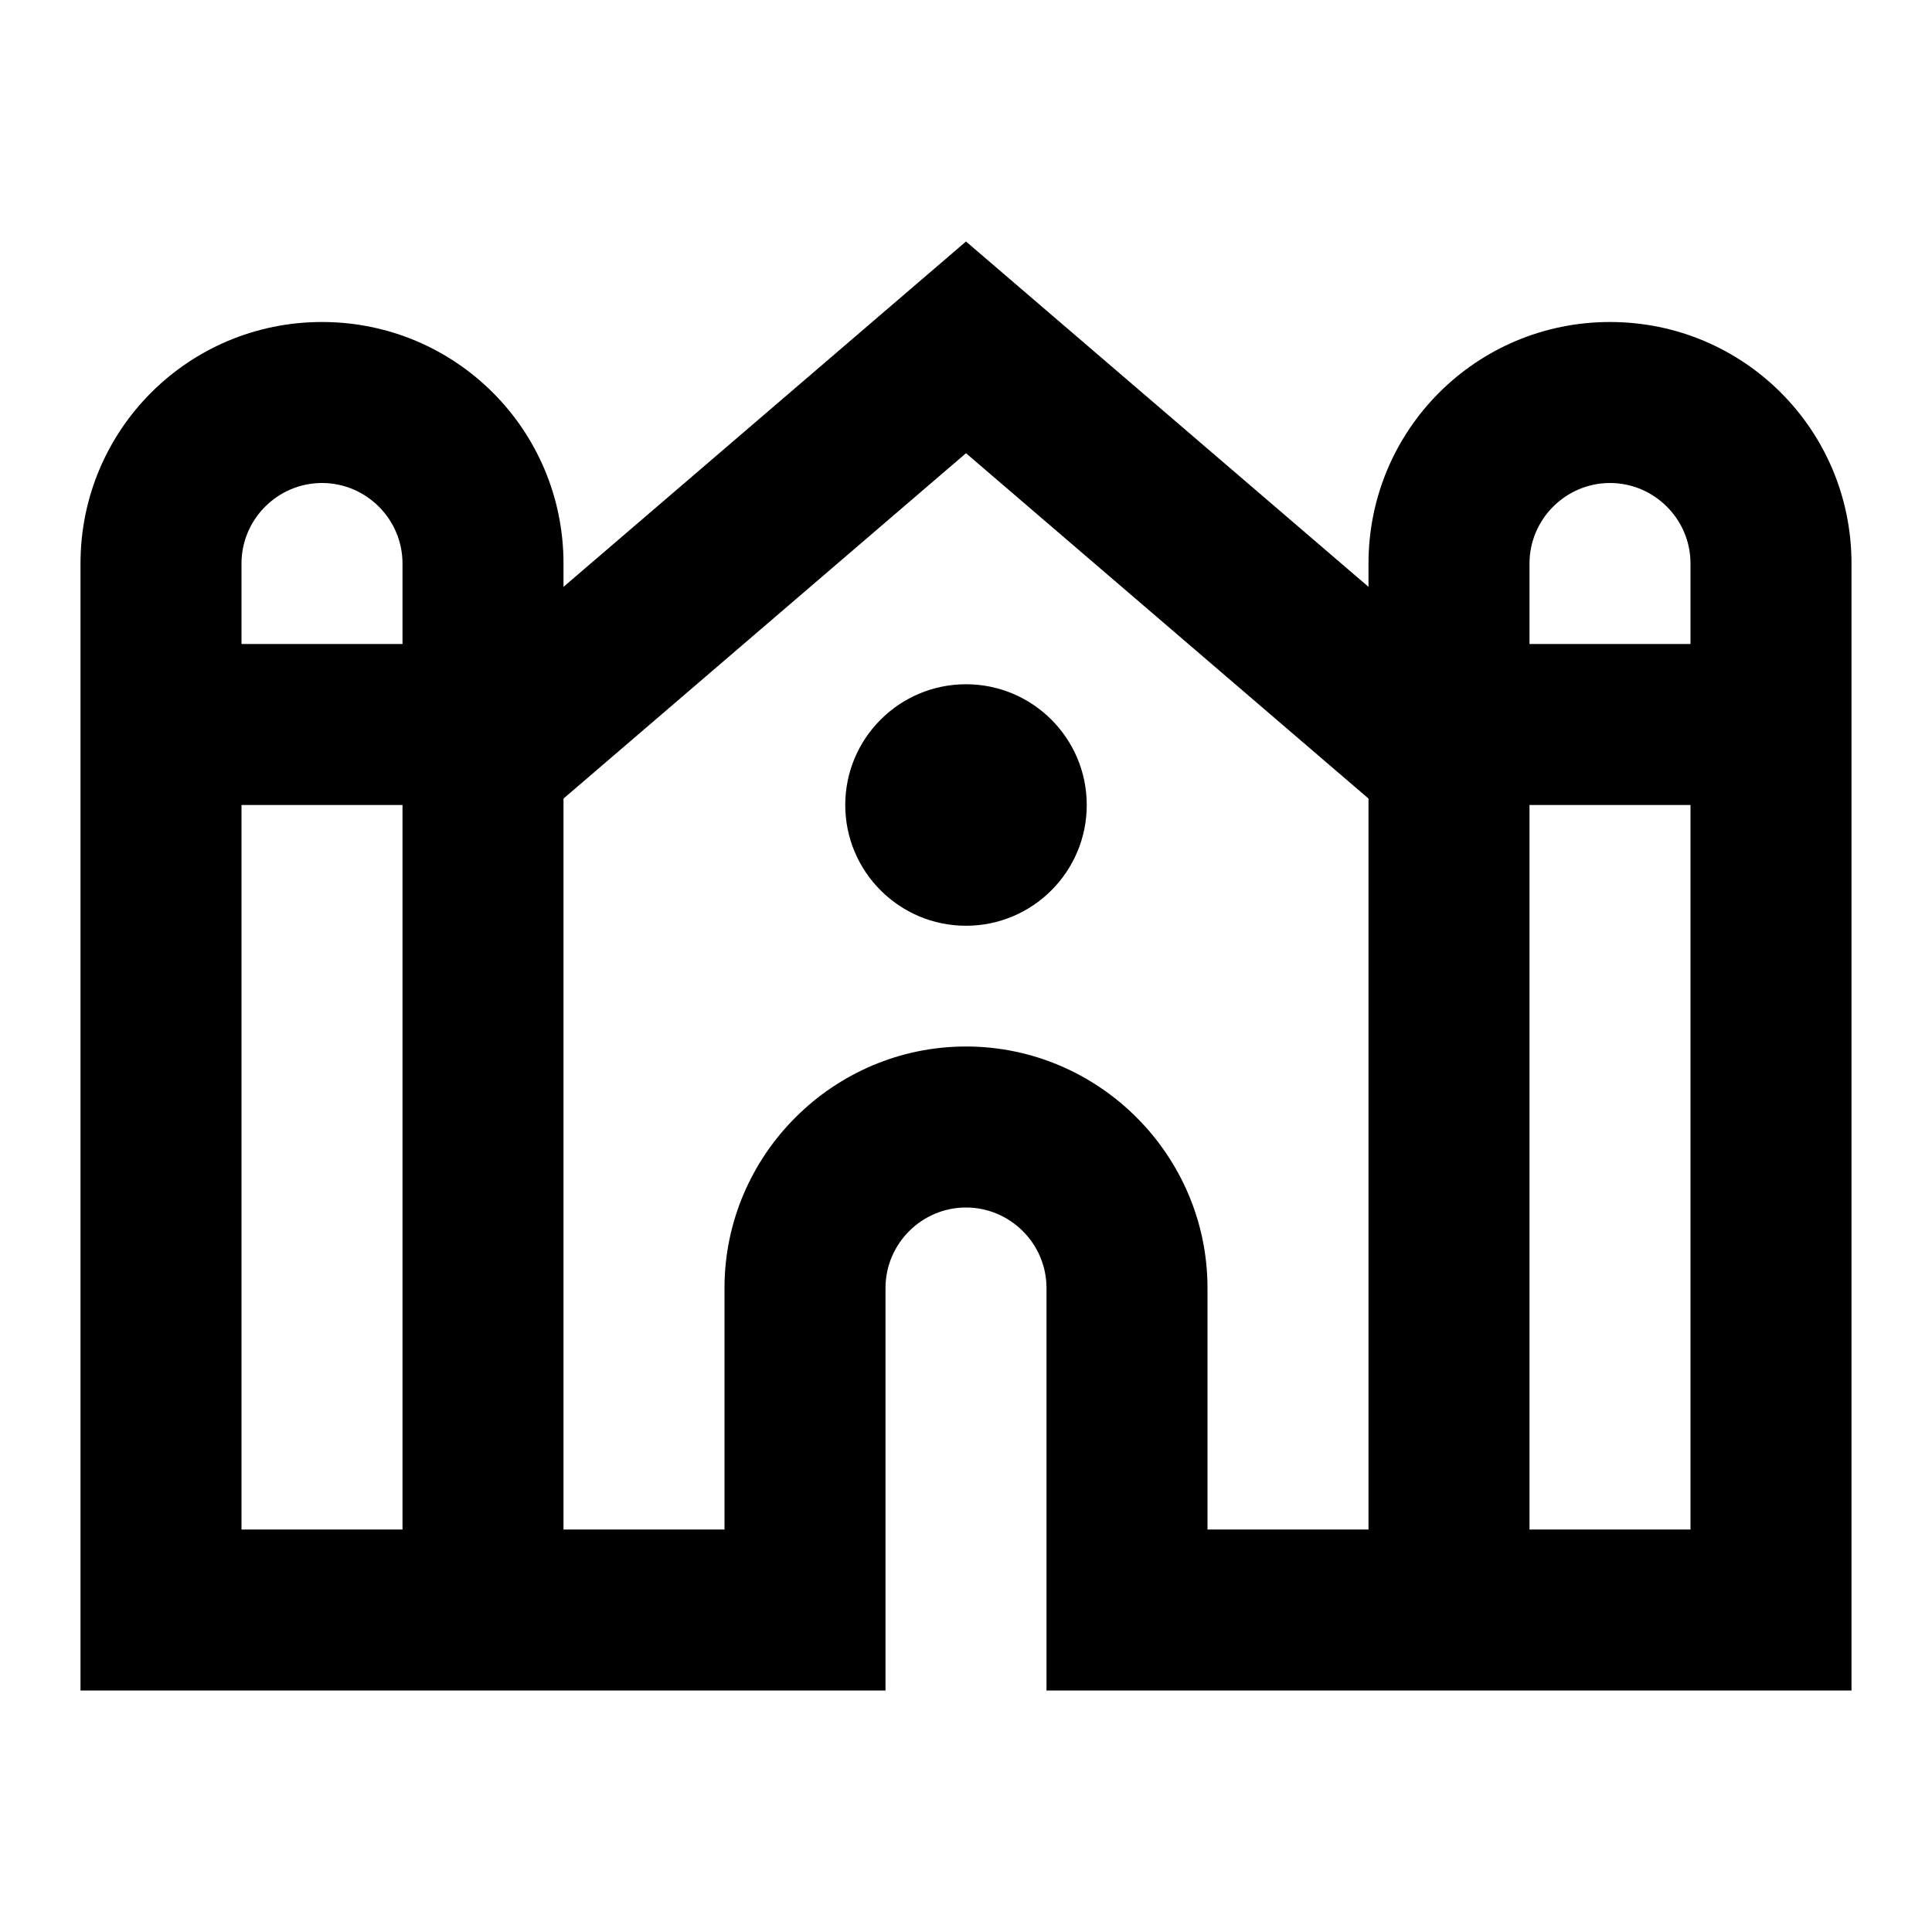 <svg  viewBox="0 0 24 24" fill="none" xmlns="http://www.w3.org/2000/svg">
<path d="M20 4C18.34 4 17 5.34 17 7V7.29L12 3L7 7.29V7C7 5.34 5.66 4 4 4C2.34 4 1 5.34 1 7V21H11V16C11 15.45 11.45 15 12 15C12.55 15 13 15.45 13 16V21H23V7C23 5.34 21.66 4 20 4ZM20 6C20.55 6 21 6.45 21 7V8H19V7C19 6.45 19.45 6 20 6ZM4 6C4.55 6 5 6.45 5 7V8H3V7C3 6.45 3.45 6 4 6ZM3 19V10H5V19H3ZM17 19H15V16C15 14.35 13.65 13 12 13C10.35 13 9 14.35 9 16V19H7V9.92L12 5.63L17 9.92V19ZM19 19V10H21V19H19Z" fill="currentColor"/>
<path d="M12 11.5C12.828 11.5 13.5 10.828 13.5 10C13.5 9.172 12.828 8.5 12 8.5C11.172 8.5 10.5 9.172 10.5 10C10.5 10.828 11.172 11.5 12 11.5Z" fill="currentColor"/>
</svg>
